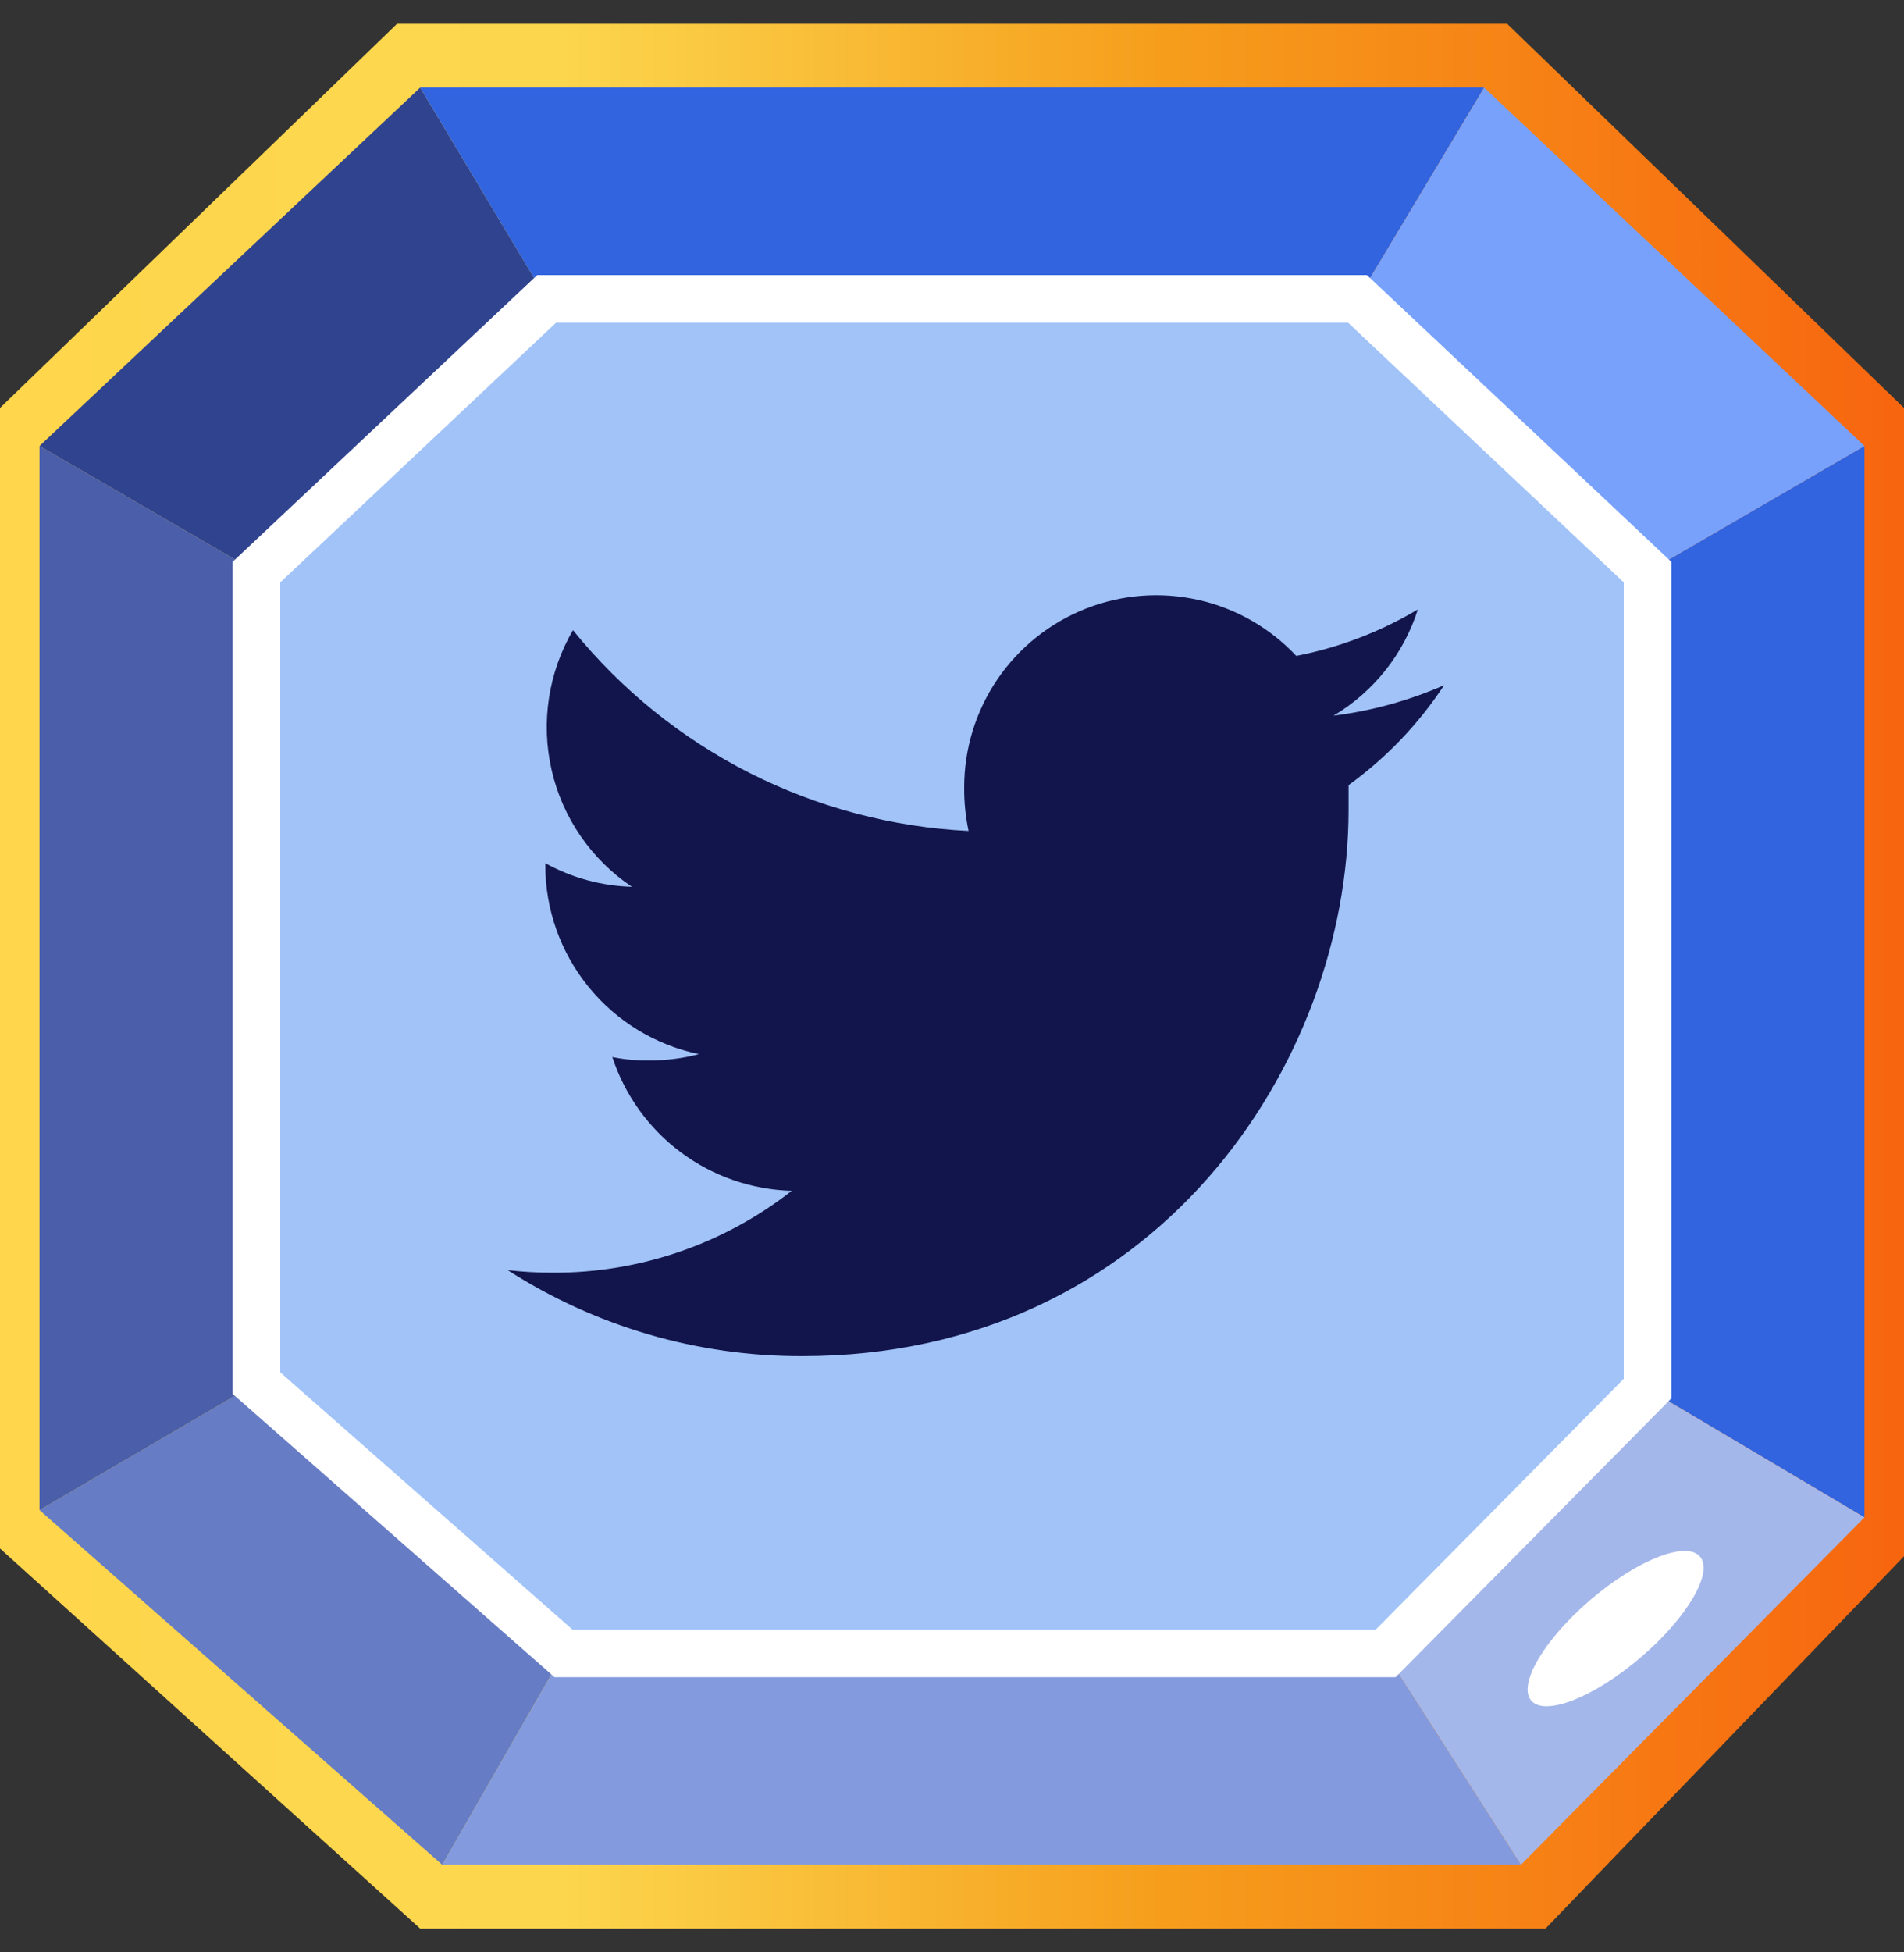 <svg width="40" height="41" viewBox="0 0 40 41" fill="none" xmlns="http://www.w3.org/2000/svg">
<rect x="0" y="0" width="40" height="41" fill="#333333" stroke="none"/>
<g clip-path="url(#clip0_523_83)">
<path d="M40 8.567V32.682L32.469 40.5H8.827L0 32.518V8.567L8.341 0.5H31.663L40 8.567Z" fill="url(#paint0_linear_523_83)"/>
<path d="M39.17 9.365V31.865L34.935 29.355V11.824L39.17 9.365Z" fill="#3164DE"/>
<path d="M11.294 5.962L5.065 11.825L0.83 9.366L8.827 1.84L11.294 5.962Z" fill="#30438E"/>
<path d="M31.179 1.84L28.71 5.962H11.293L8.827 1.84H31.179Z" fill="#3164DE"/>
<path d="M39.17 9.366L34.935 11.825L28.71 5.962L31.18 1.84L39.17 9.366Z" fill="#78A1FC"/>
<path d="M39.17 31.865L31.952 39.16L29.312 35.038L34.935 29.355L39.17 31.865Z" fill="#A4B7EA"/>
<path d="M31.952 39.161H9.29L11.654 35.039H29.312L31.952 39.161Z" fill="#839BDE"/>
<path d="M11.654 35.038L9.29 39.16L0.83 31.712L5.065 29.236L11.654 35.038Z" fill="#667CC4"/>
<path d="M5.065 11.824V29.236L0.83 31.712V9.365L5.065 11.824Z" fill="#4A5EA9"/>
<path d="M34.935 11.824V29.355L29.312 35.038H11.654L5.065 29.236V11.824L11.293 5.961H28.71L34.935 11.824Z" fill="#A1C3F8"/>
<path d="M34.612 12.014V29.161L29.111 34.721H11.838L5.388 29.046V12.014L11.484 6.277H28.519L34.612 12.014Z" stroke="white" stroke-miterlimit="10"/>
<path d="M34.462 34.811C35.441 33.976 36.002 33.026 35.714 32.689C35.426 32.352 34.4 32.755 33.42 33.59C32.441 34.425 31.881 35.375 32.168 35.712C32.456 36.05 33.483 35.646 34.462 34.811Z" fill="white"/>
<path d="M30.338 14.389C29.599 14.713 28.816 14.928 28.015 15.029C28.859 14.527 29.49 13.733 29.787 12.798C28.998 13.268 28.134 13.598 27.233 13.774C26.679 13.184 25.961 12.774 25.172 12.598C24.383 12.421 23.559 12.485 22.807 12.783C22.055 13.08 21.409 13.596 20.954 14.265C20.499 14.934 20.256 15.723 20.256 16.532C20.253 16.84 20.284 17.148 20.348 17.45C18.744 17.372 17.174 16.955 15.742 16.229C14.31 15.502 13.048 14.481 12.037 13.233C11.52 14.121 11.359 15.172 11.589 16.173C11.819 17.175 12.422 18.051 13.276 18.623C12.638 18.605 12.014 18.435 11.456 18.127V18.171C11.456 19.102 11.778 20.005 12.366 20.727C12.954 21.449 13.772 21.947 14.684 22.137C14.34 22.227 13.985 22.271 13.629 22.269C13.372 22.273 13.116 22.249 12.864 22.198C13.126 22.997 13.629 23.696 14.303 24.199C14.978 24.702 15.792 24.984 16.633 25.007C15.206 26.124 13.445 26.73 11.633 26.727C11.31 26.728 10.987 26.71 10.666 26.673C12.512 27.859 14.661 28.486 16.854 28.479C24.273 28.479 28.331 22.334 28.331 17.008C28.331 16.831 28.331 16.668 28.331 16.488C29.122 15.916 29.802 15.205 30.338 14.389Z" fill="#12154B"/>
</g>
<defs>
<linearGradient id="paint0_linear_523_83" x1="0" y1="20.5" x2="40" y2="20.5" gradientUnits="userSpaceOnUse">
<stop stop-color="#FFD64C"/>
<stop offset="0.29" stop-color="#FCD74E"/>
<stop offset="0.61" stop-color="#F69E1C"/>
<stop offset="1" stop-color="#F7650F"/>
</linearGradient>
<clipPath id="clip0_523_83">
<rect width="40" height="40" fill="white" transform="translate(0 0.5)"/>
</clipPath>
</defs>
</svg>
